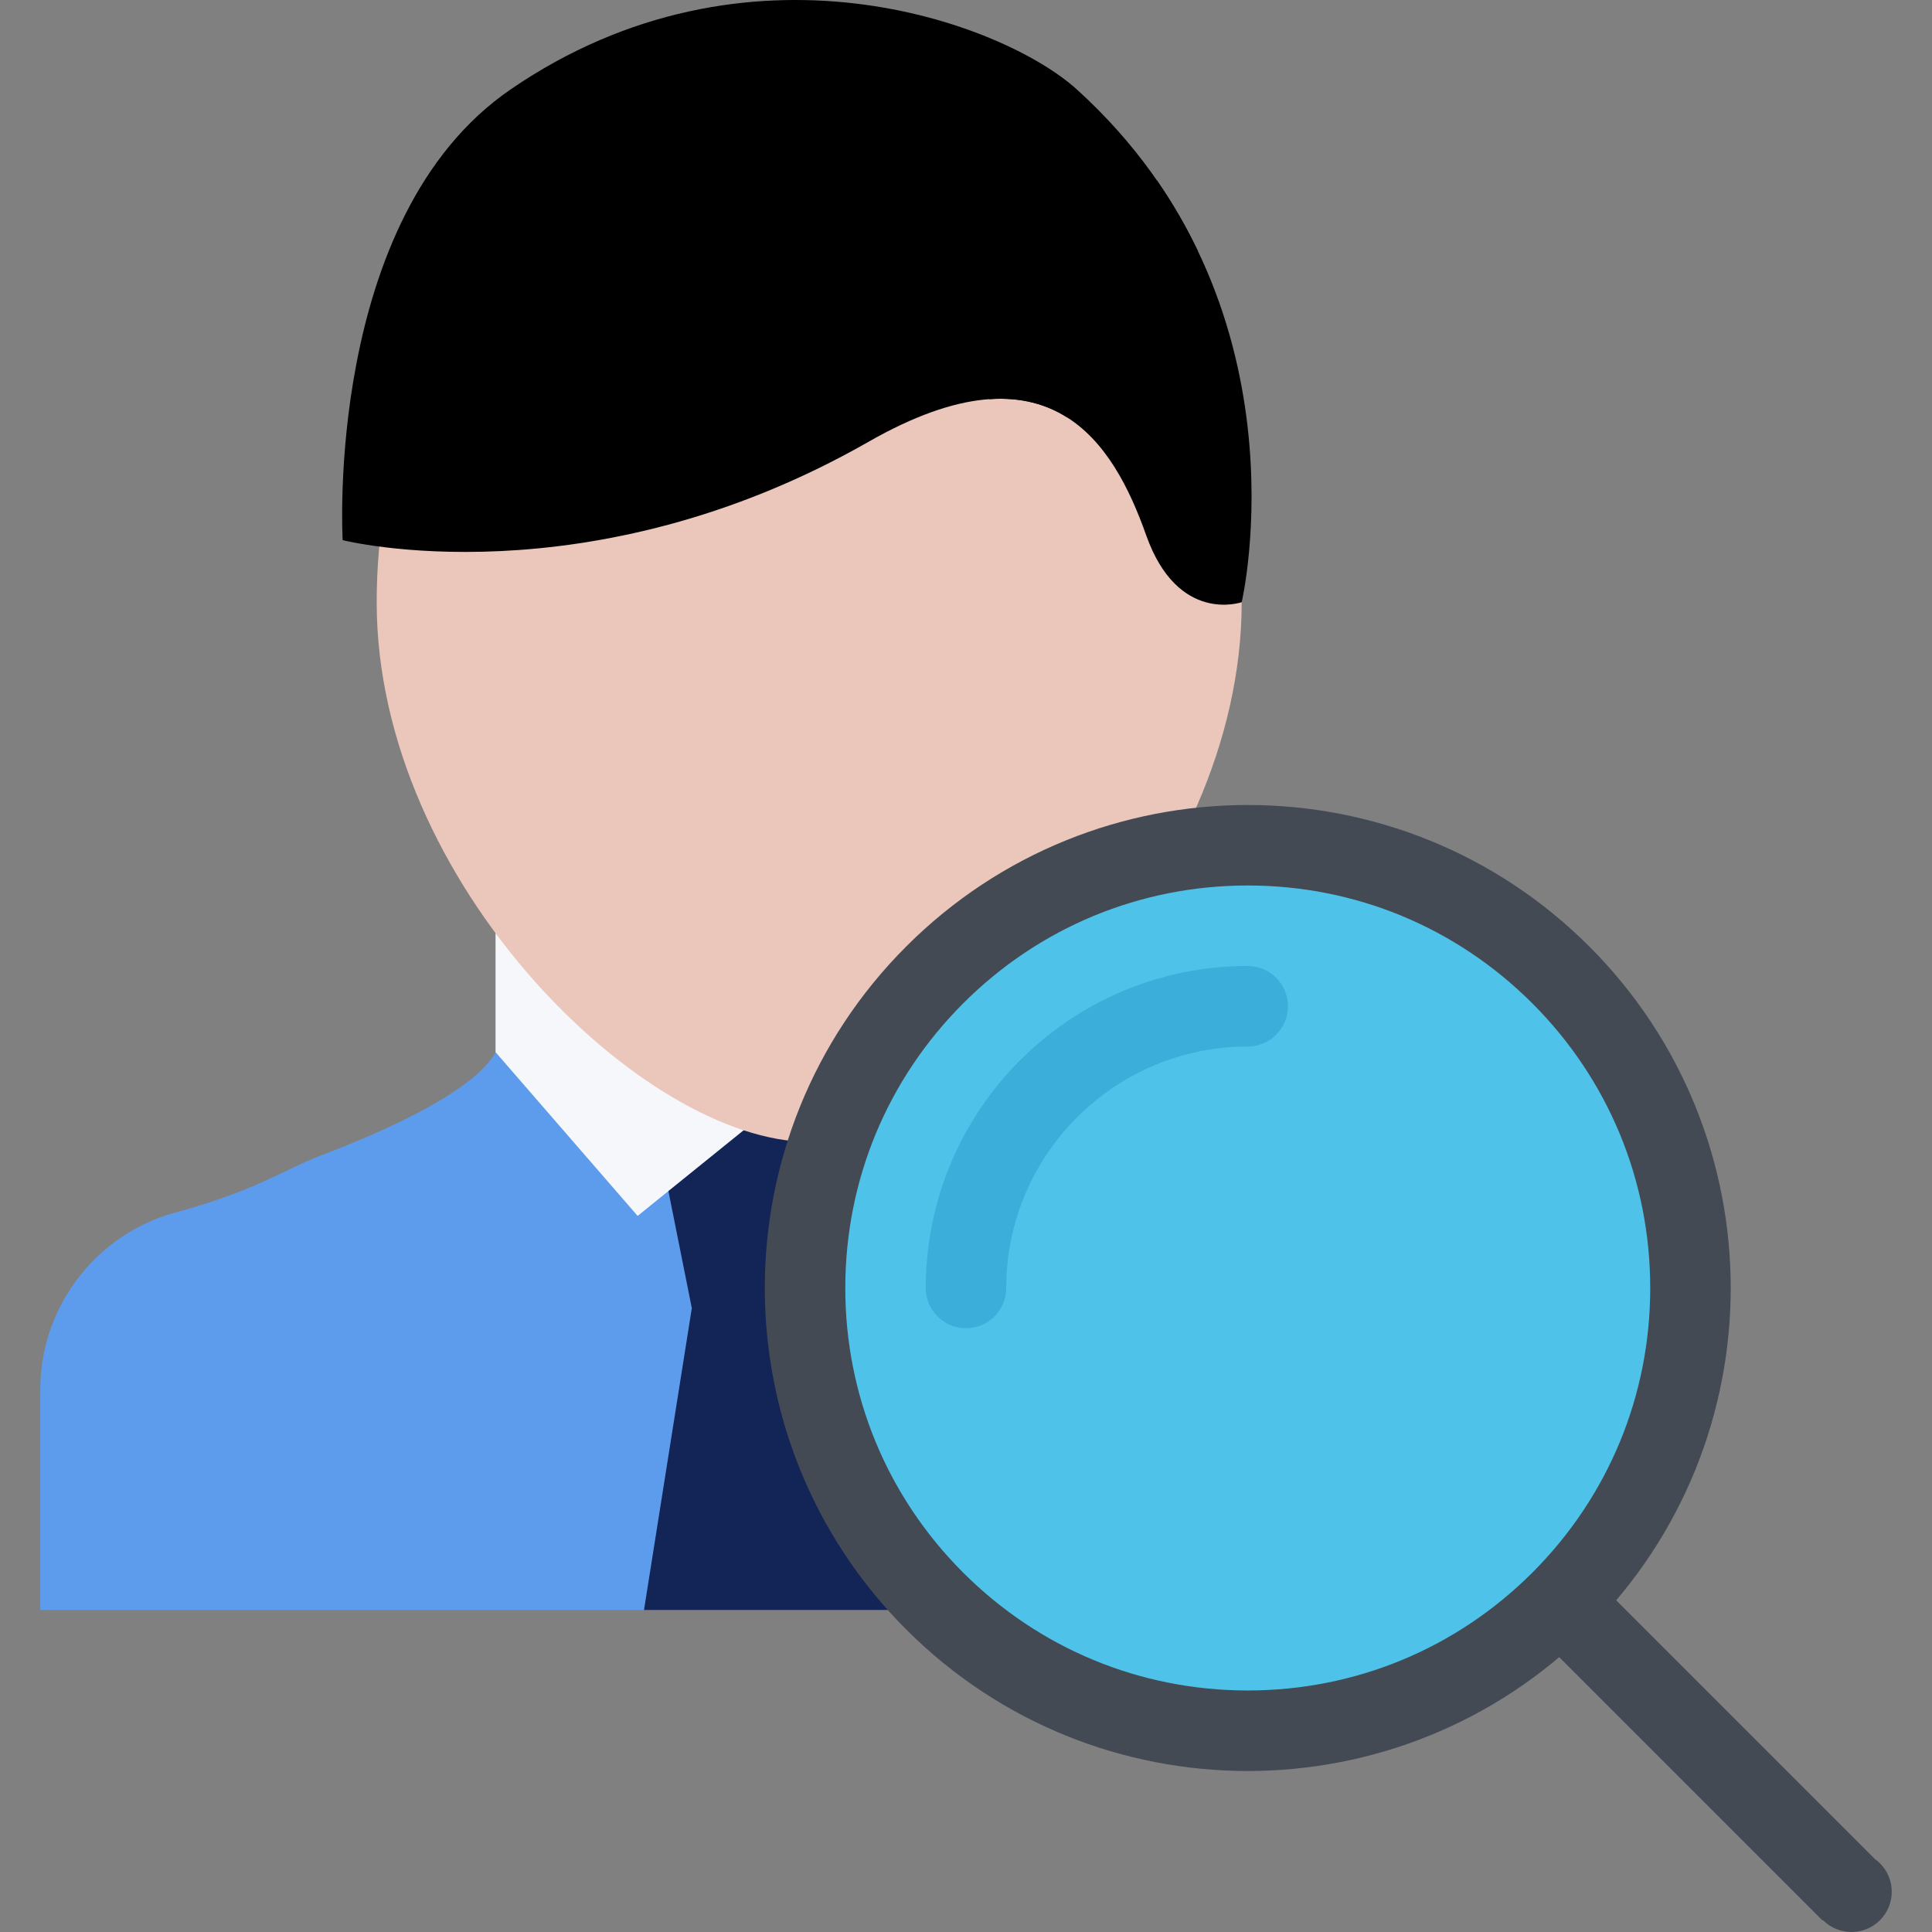 <!DOCTYPE svg PUBLIC "-//W3C//DTD SVG 1.1//EN" "http://www.w3.org/Graphics/SVG/1.1/DTD/svg11.dtd">
<!-- Uploaded to: SVG Repo, www.svgrepo.com, Transformed by: SVG Repo Mixer Tools -->
<svg height="800px" width="800px" version="1.1" id="Layer_1" xmlns="http://www.w3.org/2000/svg" xmlns:xlink="http://www.w3.org/1999/xlink" viewBox="0 0 511.608 511.608" xml:space="preserve" fill="#000000">
<rect x="0" y="0" width="511.608" height="511.608" fill="#808080" stroke="none"/>
<g id="SVGRepo_bgCarrier" stroke-width="0"/>
<g id="SVGRepo_tracerCarrier" stroke-linecap="round" stroke-linejoin="round"/>
<g id="SVGRepo_iconCarrier"> <path style="fill:#5D9CEC;" d="M384.33,321.717l-1.514-0.438c-22.046-5.917-29.509-11.6-39.314-15.331 c-34.801-13.255-43.855-22.811-46.182-27.338c-0.078-0.156-0.141-0.328-0.219-0.5l-0.281-40.43l-82.537-0.937l-82.545,0.937 l-0.296,40.43c-0.062,0.172-0.125,0.344-0.219,0.5c-2.311,4.527-11.366,14.083-46.167,27.338 c-9.82,3.731-17.268,9.414-39.313,15.331l-1.515,0.438c-20.062,6.636-33.567,25.246-33.567,46.245v58.377h203.622h203.599v-58.377 C417.882,346.963,404.377,328.353,384.33,321.717z"/> <polygon style="fill:#132456;" points="259.358,426.339 170.536,426.339 183.199,346.401 245.228,319.75 "/> <polygon style="fill:#132456;" points="245.368,346.401 183.199,346.401 165.431,257.573 263.136,257.573 "/> <polygon style="fill:#F5F7FA;" points="131.223,232.092 131.223,278.611 168.85,321.983 218.312,282.014 "/> <path style="fill:#EAC6BB;" d="M328.811,159.461c0,74.411-70.937,142.913-114.527,142.913S99.748,233.871,99.748,159.461 c0-74.426,51.272-123.528,114.536-123.528C277.524,35.932,328.811,85.034,328.811,159.461z"/> <path style="fill:#000000;" d="M285.127,23.661c-19.478-17.643-87.144-42.998-149.891,0C85.743,57.556,90.74,143.036,90.74,143.036 s64.949,16.425,139.329-26.089c48.08-27.463,64.833,0.469,73.45,24.793c8.4,23.685,25.293,17.721,25.293,17.721 S347.453,80.085,285.127,23.661z"/> <path style="fill:#000000;" d="M261.95,105.706c8.415-0.609,15.199,1.343,20.742,4.902c2.279-8.509,5.151-15.41,8.273-20.983 l13.381-16.284c5.246-4.2,10.008-6.042,12.881-6.838c-2.998-6.261-6.589-12.553-10.867-18.735 C292.98,53.059,272.028,67.346,261.95,105.706z"/> <path style="fill:#4FC2E9;" d="M330.404,458.314c-31.304,0-60.741-12.193-82.896-34.333c-22.139-22.154-34.333-51.584-34.333-82.903 s12.193-60.765,34.333-82.912c22.155-22.139,51.592-34.349,82.896-34.349c31.319,0,60.765,12.209,82.904,34.349 c22.154,22.147,34.349,51.593,34.349,82.912s-12.194,60.749-34.349,82.903C391.168,446.12,361.723,458.314,330.404,458.314z"/> <g> <path style="fill:#434A54;" d="M420.849,250.624c-24.965-24.965-57.705-37.455-90.445-37.455c-32.724,0-65.456,12.49-90.421,37.455 c-49.945,49.954-49.945,130.937,0,180.882c24.965,24.98,57.698,37.471,90.421,37.471c32.74,0,65.465-12.49,90.445-37.471 C470.794,381.561,470.794,300.577,420.849,250.624z M405.783,416.44c-20.141,20.125-46.901,31.211-75.379,31.211 c-28.462,0-55.222-11.086-75.355-31.211c-20.125-20.124-31.21-46.9-31.21-75.362c0-28.478,11.085-55.238,31.21-75.371 c20.133-20.141,46.893-31.226,75.355-31.226c28.478,0,55.238,11.085,75.379,31.226c20.125,20.133,31.21,46.894,31.21,75.371 C436.992,369.539,425.908,396.316,405.783,416.44z"/> <path style="fill:#434A54;" d="M497.821,493.411c-0.406-0.406-0.828-0.749-1.281-1.077l-73.442-73.442l-15.066,15.081 l74.614,74.614l0.109-0.094c4.152,4.153,10.896,4.153,15.066,0C501.989,504.325,501.989,497.58,497.821,493.411z"/> </g> <path style="fill:#3BAFDA;" d="M330.404,255.792c-47.088,0-85.253,38.197-85.253,85.286c0,5.886,4.777,10.647,10.664,10.647 c5.886,0,10.647-4.762,10.647-10.647c0-35.27,28.689-63.95,63.942-63.95c5.886,0,10.663-4.777,10.663-10.672 C341.067,260.57,336.289,255.792,330.404,255.792z"/> </g>
</svg>